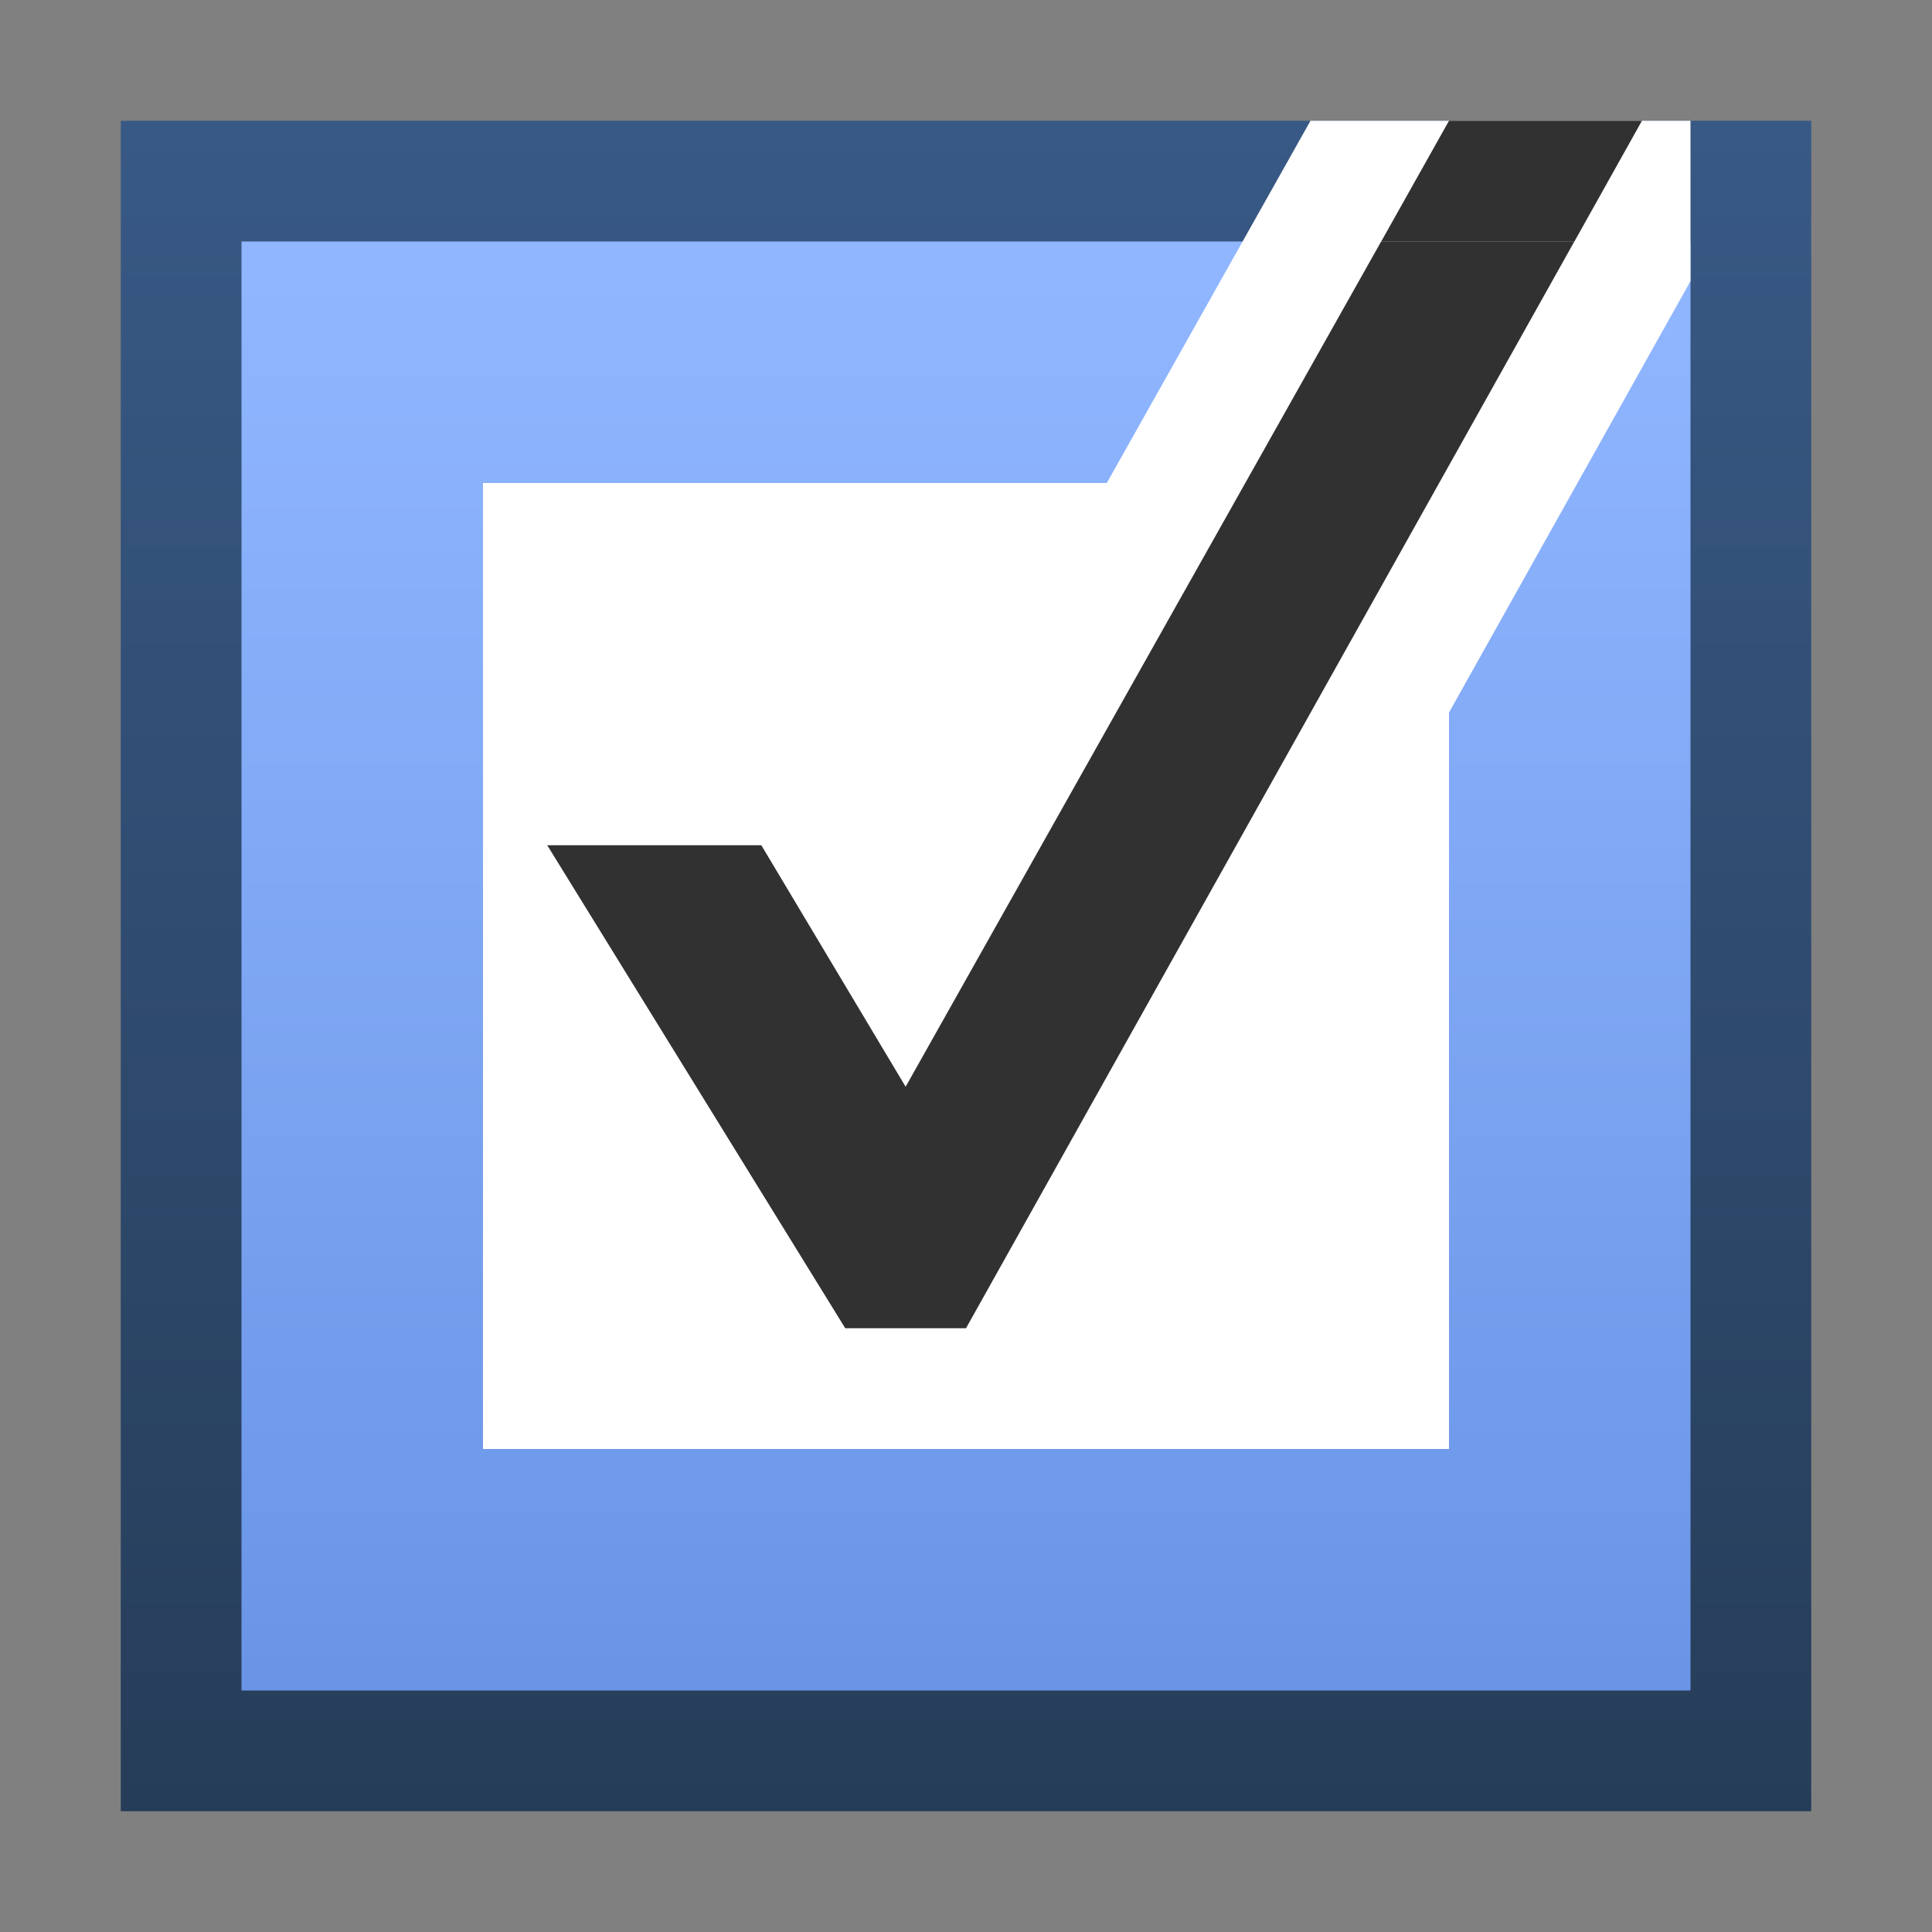 <svg ti:v='1' width='16' height='16' viewBox='0,0,16,16' xmlns='http://www.w3.org/2000/svg' xmlns:ti='urn:schemas-jetbrains-com:tisvg'><rect x="0" y="0" width="16" height="16" fill="#808080" stroke="none"/><g><path fill-rule='evenodd' d='M0,0L16,0L16,16L0,16Z' fill='#FFFFFF' opacity='0'/><linearGradient id='F1' x1='0.5' y1='0.002' x2='0.5' y2='1.003'><stop offset='0' stop-color='#385985'/><stop offset='1' stop-color='#263D59'/></linearGradient><path fill-rule='evenodd' d='M15,15L1,15L1,1L15,1L15,15Z' fill='url(#F1)'/><linearGradient id='F2' x1='0.5' y1='0.022' x2='0.5' y2='0.992'><stop offset='0' stop-color='#90B6FF'/><stop offset='1' stop-color='#6A95E6'/></linearGradient><path fill-rule='evenodd' d='M14,14L2,14L2,2L14,2L14,14Z' fill='url(#F2)'/><path fill-rule='evenodd' d='M10.853,1L9.166,4L4,4L4,12L12,12L12,5.901L14,2.328L14,1L10.853,1Z' fill='#FFFFFF'/><path fill-rule='evenodd' d='M7.5,9L6.305,7L4.532,7L7,11L8,11L13.038,2L11.438,2L7.5,9Z' fill='#313131'/><path fill-rule='evenodd' d='M12,1L11.438,2.001L13.038,2.001L13.598,1L12,1Z' fill='#313131'/></g></svg>
